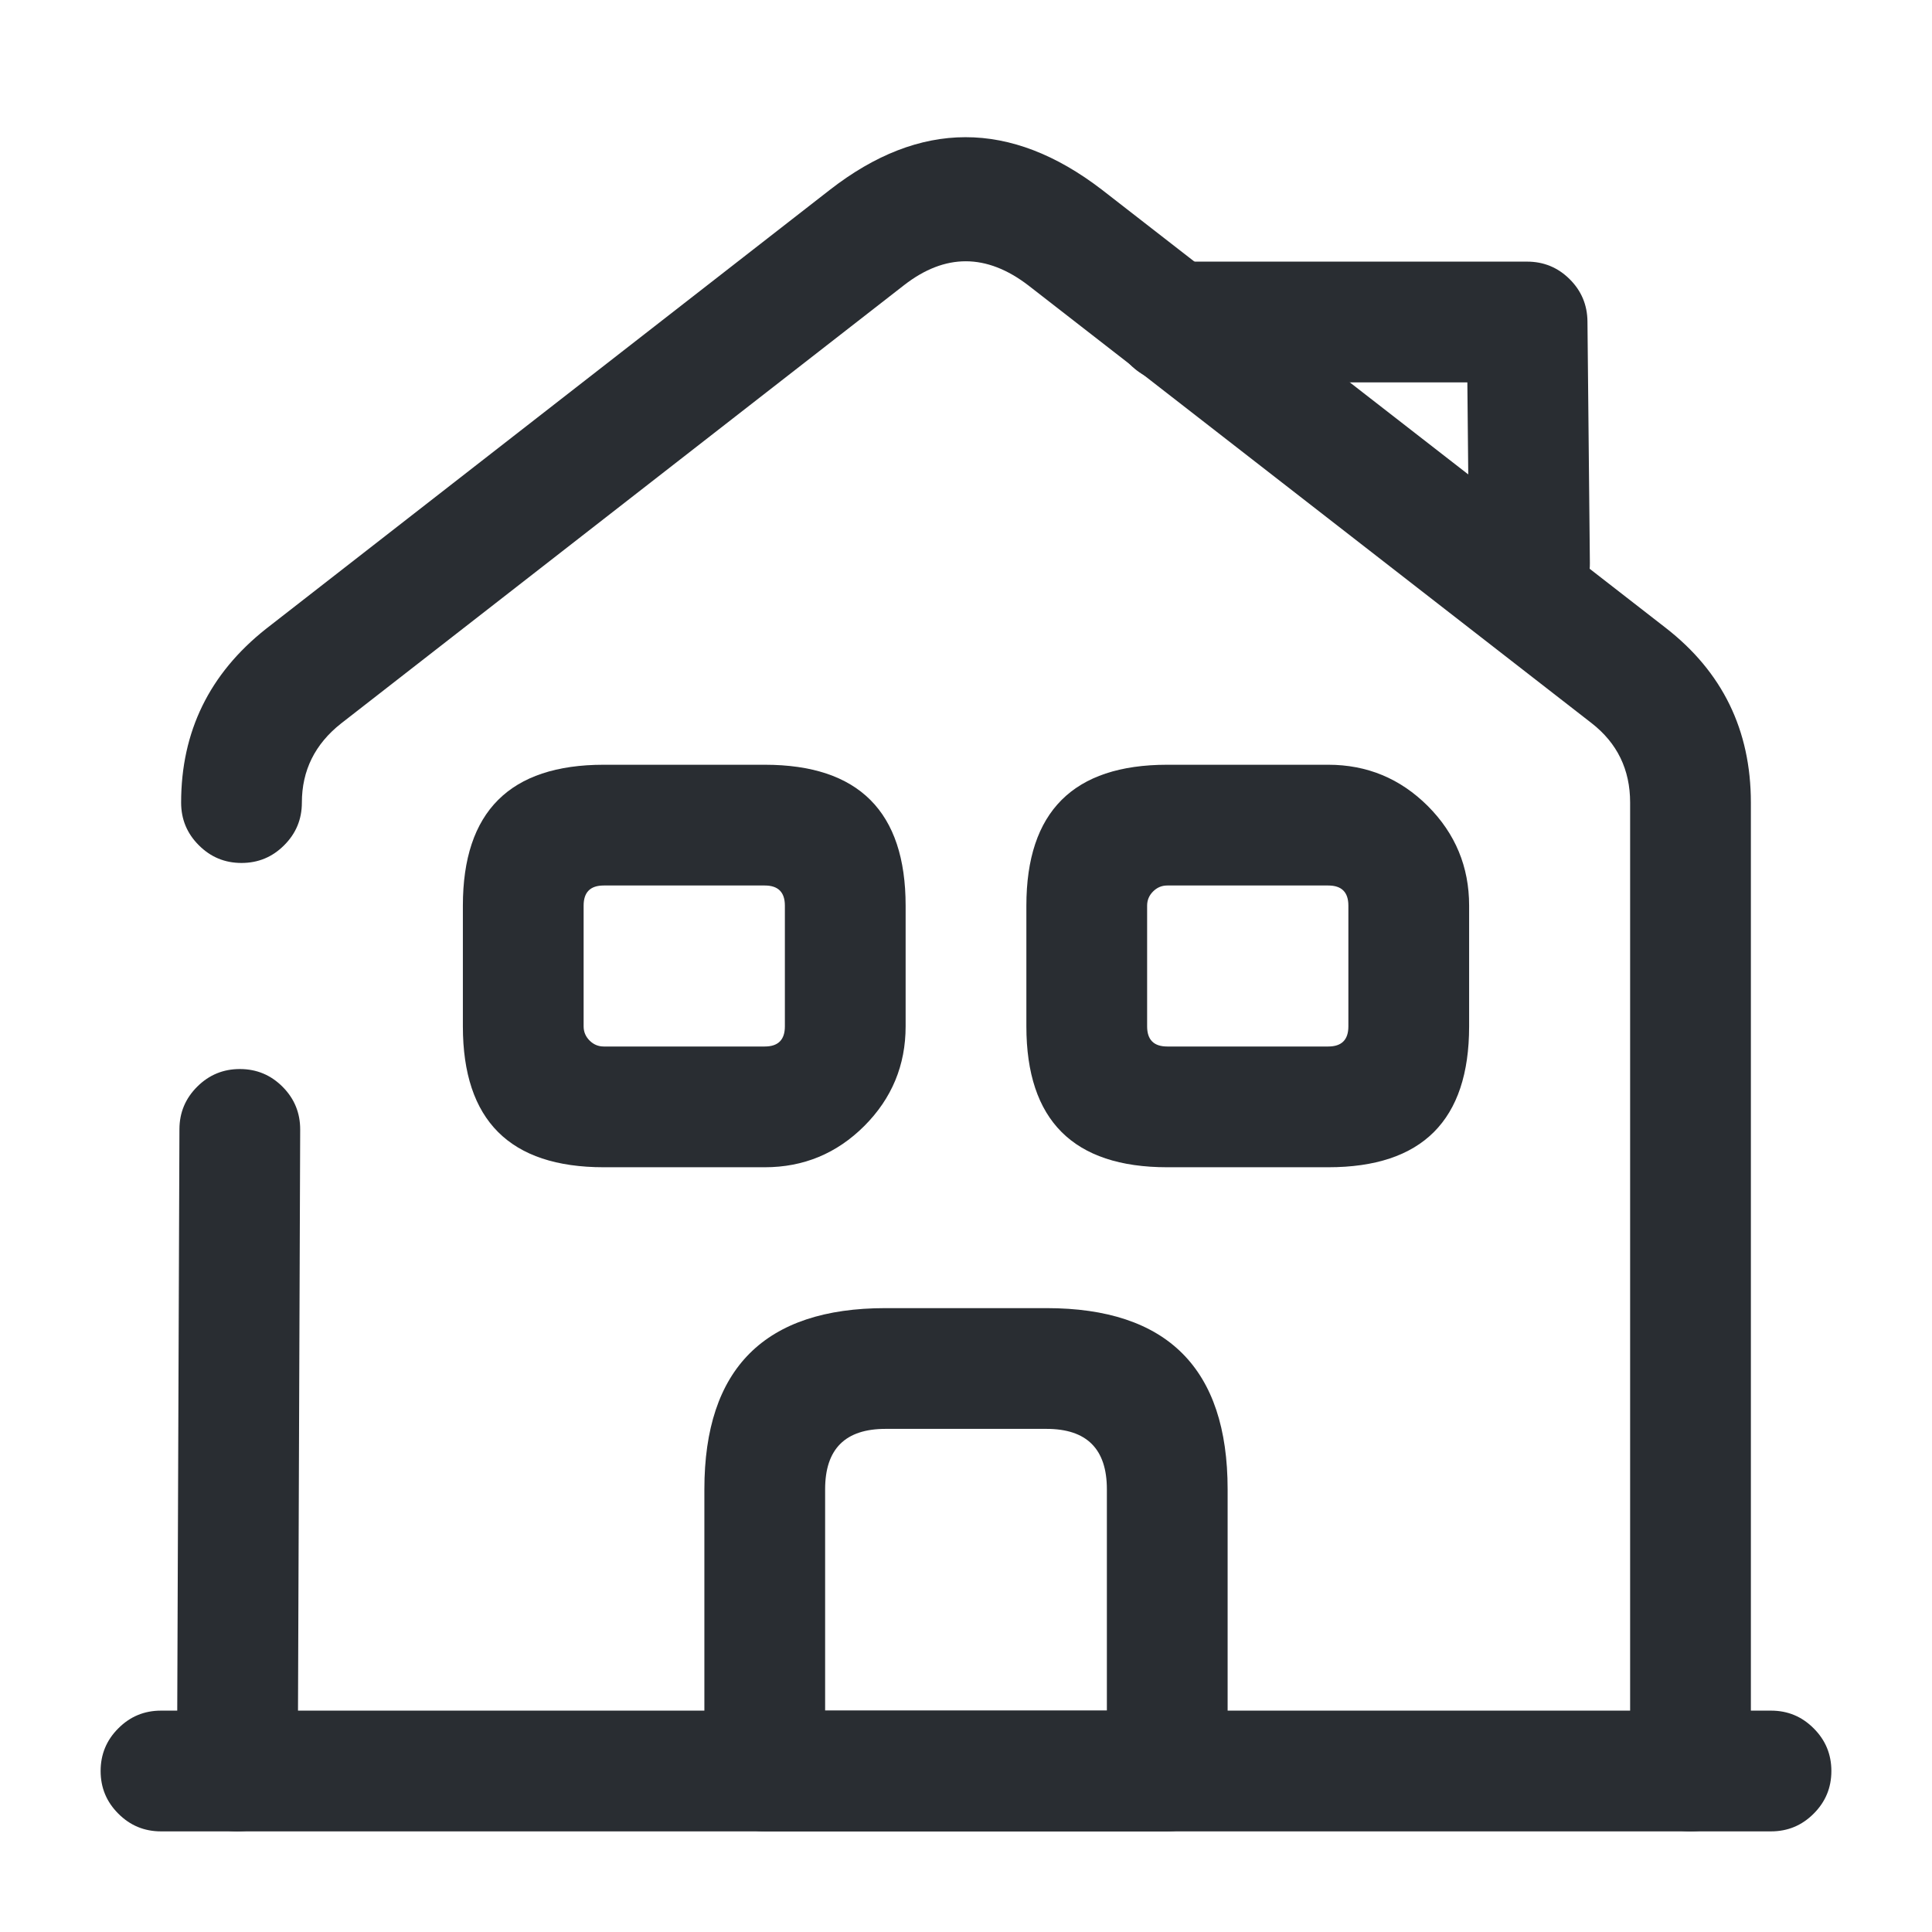 <svg xmlns="http://www.w3.org/2000/svg" width="24" height="24" viewBox="0 0 24 24">
  <defs/>
  <path fill="#292D32" d="M2,21.25 L22,21.25 Q22.311,21.25 22.53,21.47 Q22.75,21.689 22.75,22 Q22.75,22.311 22.53,22.53 Q22.311,22.75 22,22.75 L2,22.75 Q1.689,22.75 1.47,22.53 Q1.25,22.311 1.25,22 Q1.25,21.689 1.47,21.47 Q1.689,21.25 2,21.25 Z"/>
  <path fill="#292D32" d="M2.25,9.97 Q2.25,8.647 3.304,7.812 L10.309,2.358 Q11.988,1.052 13.686,2.355 L20.69,7.798 Q21.75,8.62 21.75,9.97 L21.75,22 Q21.75,22.311 21.53,22.53 Q21.311,22.75 21,22.75 Q20.689,22.75 20.47,22.53 Q20.25,22.311 20.25,22 L20.25,9.97 Q20.25,9.355 19.77,8.982 L12.774,3.545 Q11.995,2.948 11.231,3.542 L4.236,8.988 Q3.75,9.372 3.75,9.97 Q3.75,10.281 3.53,10.5 Q3.311,10.72 3,10.72 Q2.689,10.72 2.47,10.5 Q2.25,10.281 2.25,9.97 Z"/>
  <path fill="#292D32" d="M2.199,21.997 L2.229,14.027 Q2.23,13.717 2.451,13.498 Q2.671,13.279 2.982,13.28 Q3.293,13.281 3.512,13.502 Q3.73,13.722 3.729,14.033 L3.699,22.003 Q3.698,22.313 3.478,22.532 Q3.257,22.751 2.946,22.75 Q2.636,22.749 2.417,22.528 Q2.198,22.308 2.199,21.997 Z"/>
  <path fill="#292D32" d="M13,16.25 Q15.25,16.25 15.25,18.5 L15.25,22 Q15.25,22.311 15.03,22.53 Q14.811,22.75 14.5,22.75 L9.5,22.75 Q9.189,22.75 8.97,22.53 Q8.75,22.311 8.75,22 L8.75,18.5 Q8.75,16.25 11,16.25 Z M13,17.75 L11,17.75 Q10.25,17.75 10.25,18.5 L10.25,21.25 L13.75,21.25 L13.75,18.5 Q13.75,17.75 13,17.75 Z"/>
  <path fill="#292D32" d="M9.5,14.5 L7.5,14.5 Q5.75,14.5 5.75,12.75 L5.75,11.25 Q5.75,9.5 7.5,9.5 L9.5,9.5 Q11.25,9.5 11.25,11.25 L11.25,12.75 Q11.25,13.473 10.737,13.987 Q10.223,14.5 9.5,14.5 Z M9.5,13 Q9.75,13 9.75,12.75 L9.75,11.25 Q9.75,11 9.5,11 L7.5,11 Q7.25,11 7.25,11.25 L7.25,12.75 Q7.25,12.852 7.324,12.926 Q7.398,13 7.5,13 Z"/>
  <path fill="#292D32" d="M16.5,14.5 L14.5,14.5 Q12.75,14.5 12.75,12.75 L12.75,11.25 Q12.75,9.5 14.5,9.5 L16.5,9.5 Q17.223,9.5 17.737,10.013 Q18.25,10.527 18.25,11.25 L18.25,12.75 Q18.25,14.5 16.5,14.5 Z M16.5,13 Q16.75,13 16.75,12.75 L16.75,11.25 Q16.75,11 16.5,11 L14.5,11 Q14.398,11 14.324,11.074 Q14.25,11.148 14.25,11.25 L14.25,12.75 Q14.25,13 14.5,13 Z"/>
  <path fill="#292D32" d="M18.25,7.007 L18.228,4.75 L14.57,4.75 Q14.26,4.75 14.04,4.53 Q13.82,4.311 13.82,4 Q13.82,3.689 14.04,3.47 Q14.26,3.25 14.57,3.25 L18.97,3.25 Q19.279,3.25 19.498,3.467 Q19.717,3.684 19.72,3.993 L19.75,6.993 Q19.753,7.303 19.536,7.525 Q19.318,7.747 19.008,7.75 Q18.697,7.753 18.475,7.536 Q18.253,7.318 18.25,7.007 Z"/>
</svg>

